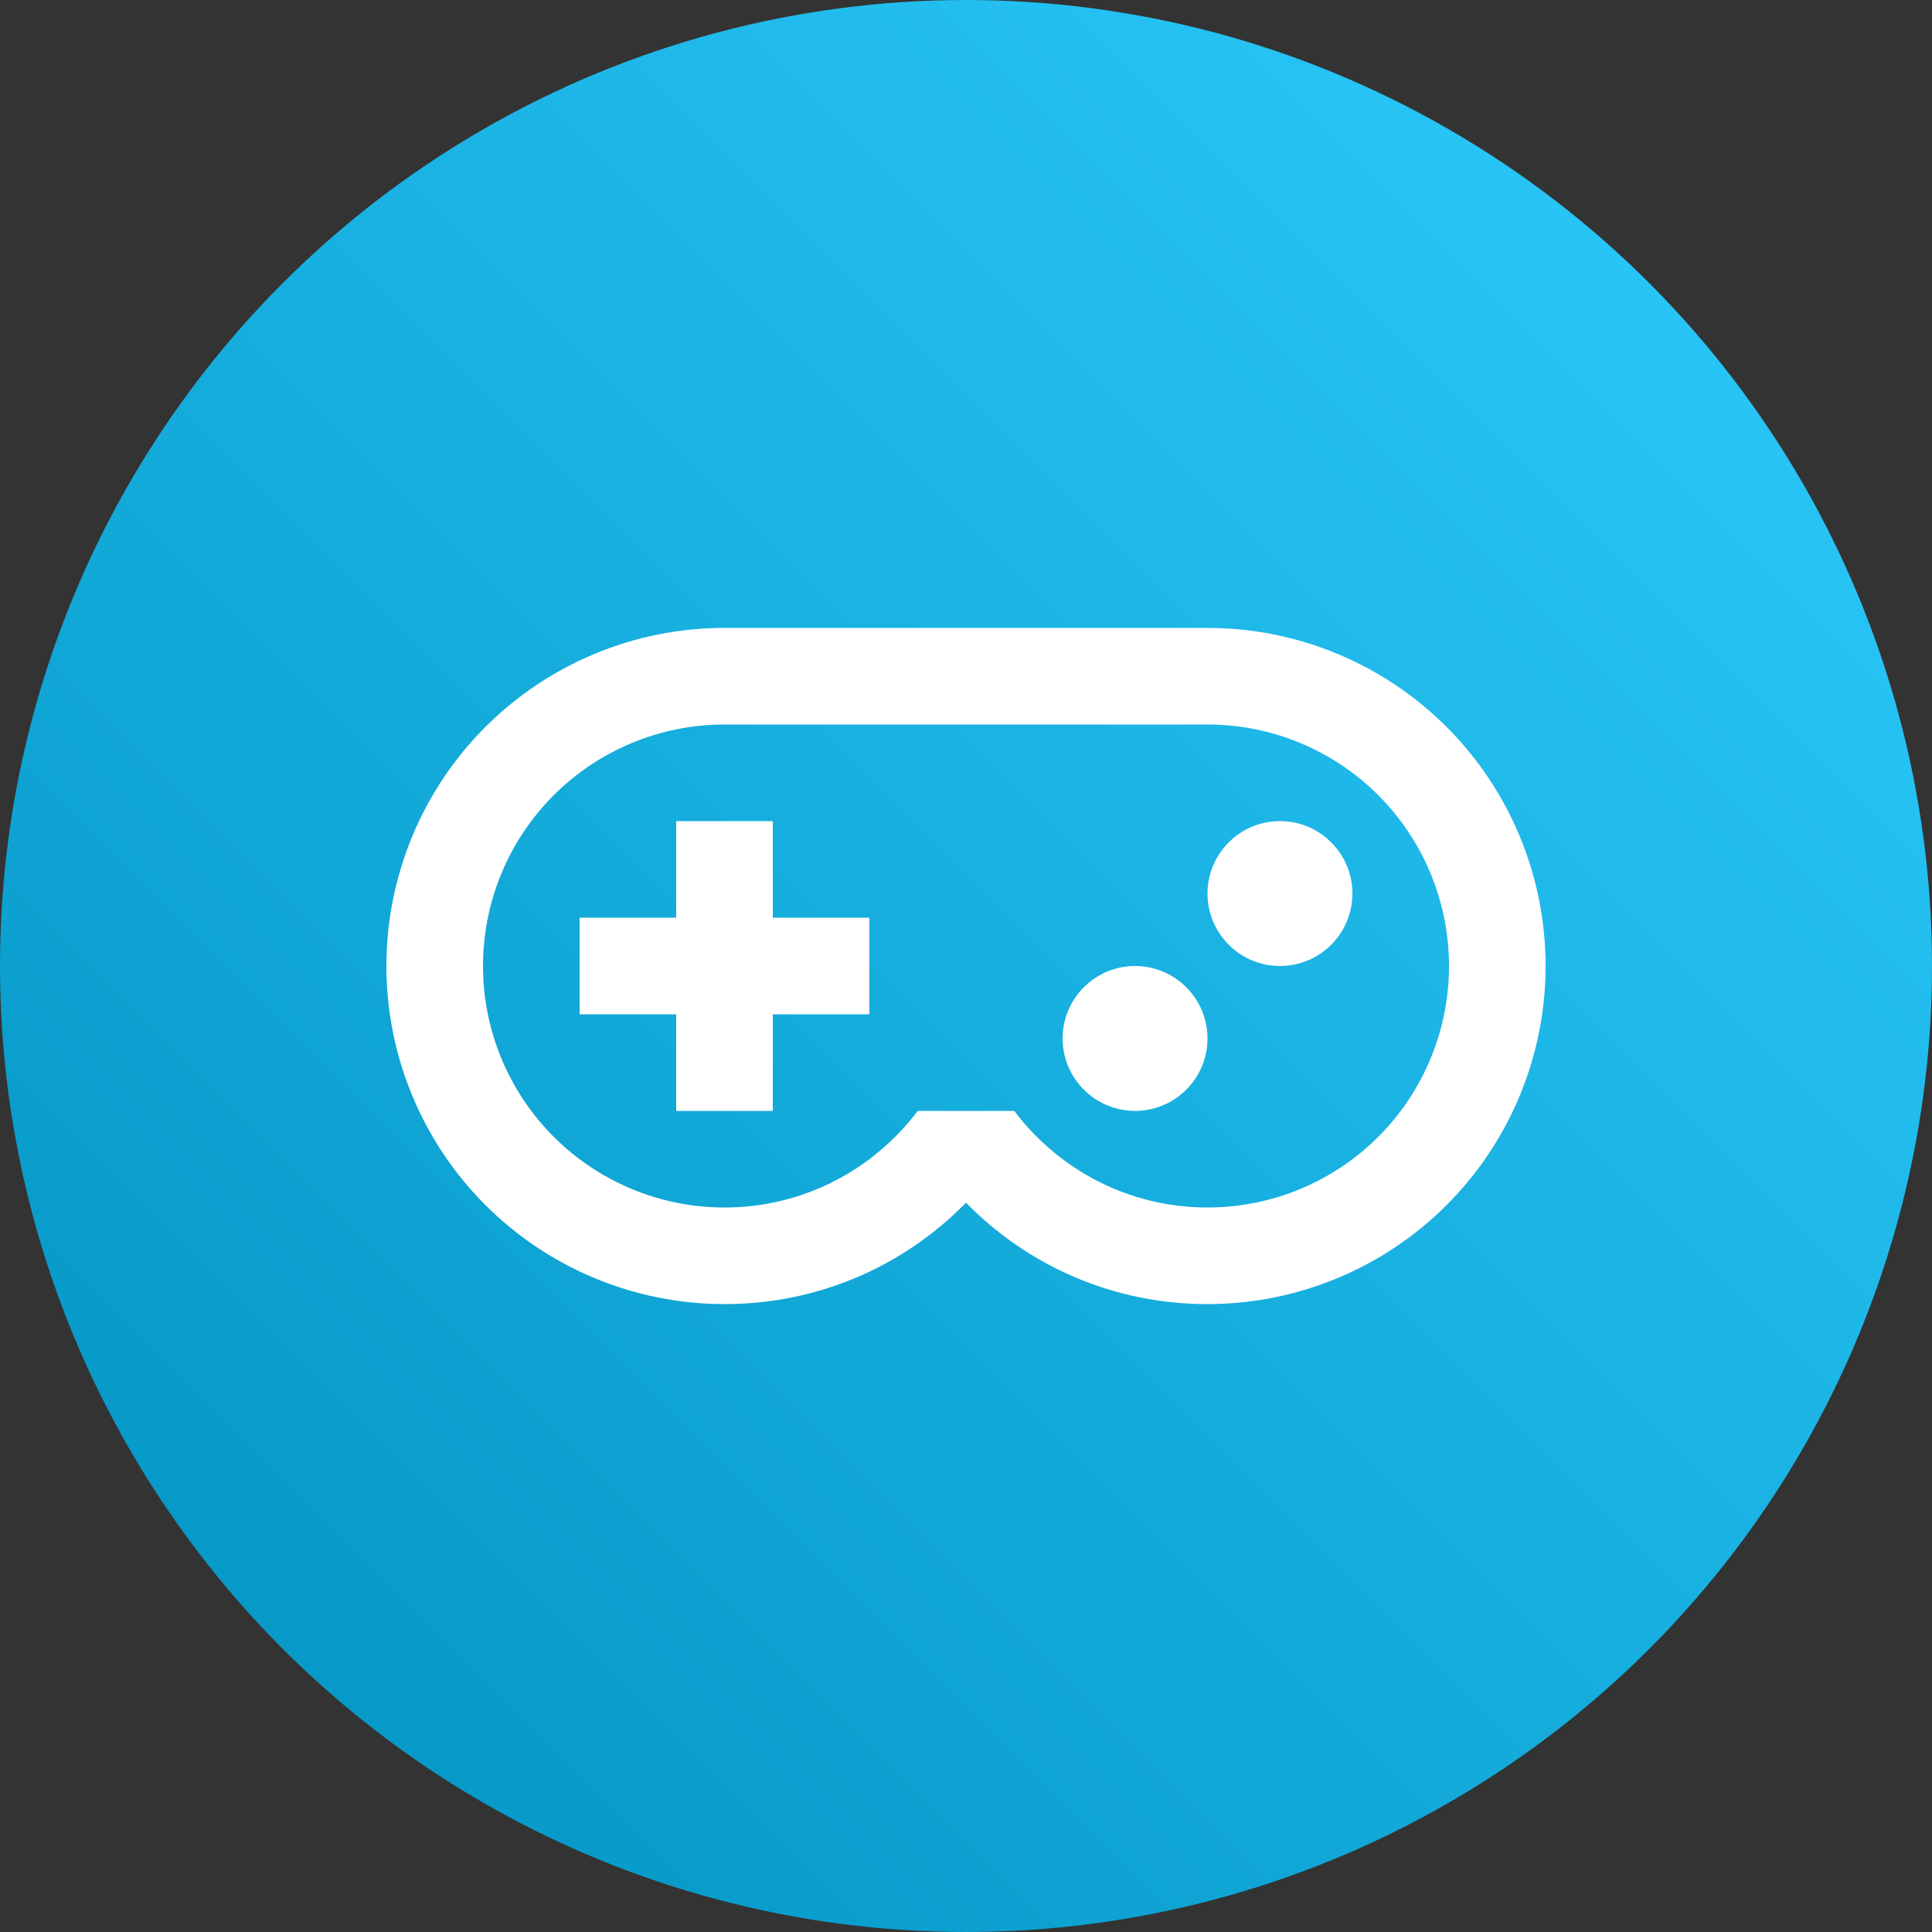 <svg width="20" height="20" viewBox="0 0 20 20" fill="none" xmlns="http://www.w3.org/2000/svg">
<rect x="0" y="0" width="20" height="20" fill="#333333" stroke="none"/>
<circle cx="10" cy="10" r="10" fill="url(#paint0_linear_1_153)"/>
<path d="M7 8.5H8V9.5H9V10.5H8V11.5H7V10.5H6V9.5H7V8.5ZM13.25 8.5C13.449 8.5 13.64 8.579 13.78 8.72C13.921 8.86 14 9.051 14 9.25C14 9.449 13.921 9.64 13.78 9.78C13.64 9.921 13.449 10 13.25 10C13.051 10 12.86 9.921 12.72 9.78C12.579 9.64 12.5 9.449 12.5 9.25C12.5 9.051 12.579 8.86 12.72 8.72C12.86 8.579 13.051 8.5 13.25 8.5ZM11.75 10C11.949 10 12.14 10.079 12.28 10.22C12.421 10.36 12.5 10.551 12.5 10.75C12.5 10.949 12.421 11.14 12.28 11.28C12.14 11.421 11.949 11.5 11.75 11.5C11.551 11.5 11.36 11.421 11.22 11.28C11.079 11.14 11 10.949 11 10.75C11 10.551 11.079 10.36 11.22 10.22C11.36 10.079 11.551 10 11.75 10ZM12.5 6.5C13.428 6.5 14.319 6.869 14.975 7.525C15.631 8.181 16 9.072 16 10C16 10.928 15.631 11.819 14.975 12.475C14.319 13.131 13.428 13.5 12.5 13.5C11.52 13.5 10.635 13.1 10 12.45C9.365 13.1 8.48 13.5 7.5 13.5C6.572 13.5 5.681 13.131 5.025 12.475C4.369 11.819 4 10.928 4 10C4 9.072 4.369 8.181 5.025 7.525C5.681 6.869 6.572 6.5 7.5 6.5H12.5ZM7.5 7.5C6.837 7.5 6.201 7.763 5.732 8.232C5.263 8.701 5 9.337 5 10C5 10.663 5.263 11.299 5.732 11.768C6.201 12.237 6.837 12.5 7.5 12.5C8.32 12.5 9.045 12.105 9.5 11.5H10.5C10.955 12.105 11.68 12.5 12.5 12.5C13.163 12.5 13.799 12.237 14.268 11.768C14.737 11.299 15 10.663 15 10C15 9.337 14.737 8.701 14.268 8.232C13.799 7.763 13.163 7.5 12.5 7.5H7.5Z" fill="white"/>
<defs>
<linearGradient id="paint0_linear_1_153" x1="20" y1="0" x2="0" y2="20" gradientUnits="userSpaceOnUse">
<stop stop-color="#2ECDFF"/>
<stop offset="1" stop-color="#0091BF"/>
</linearGradient>
</defs>
</svg>
